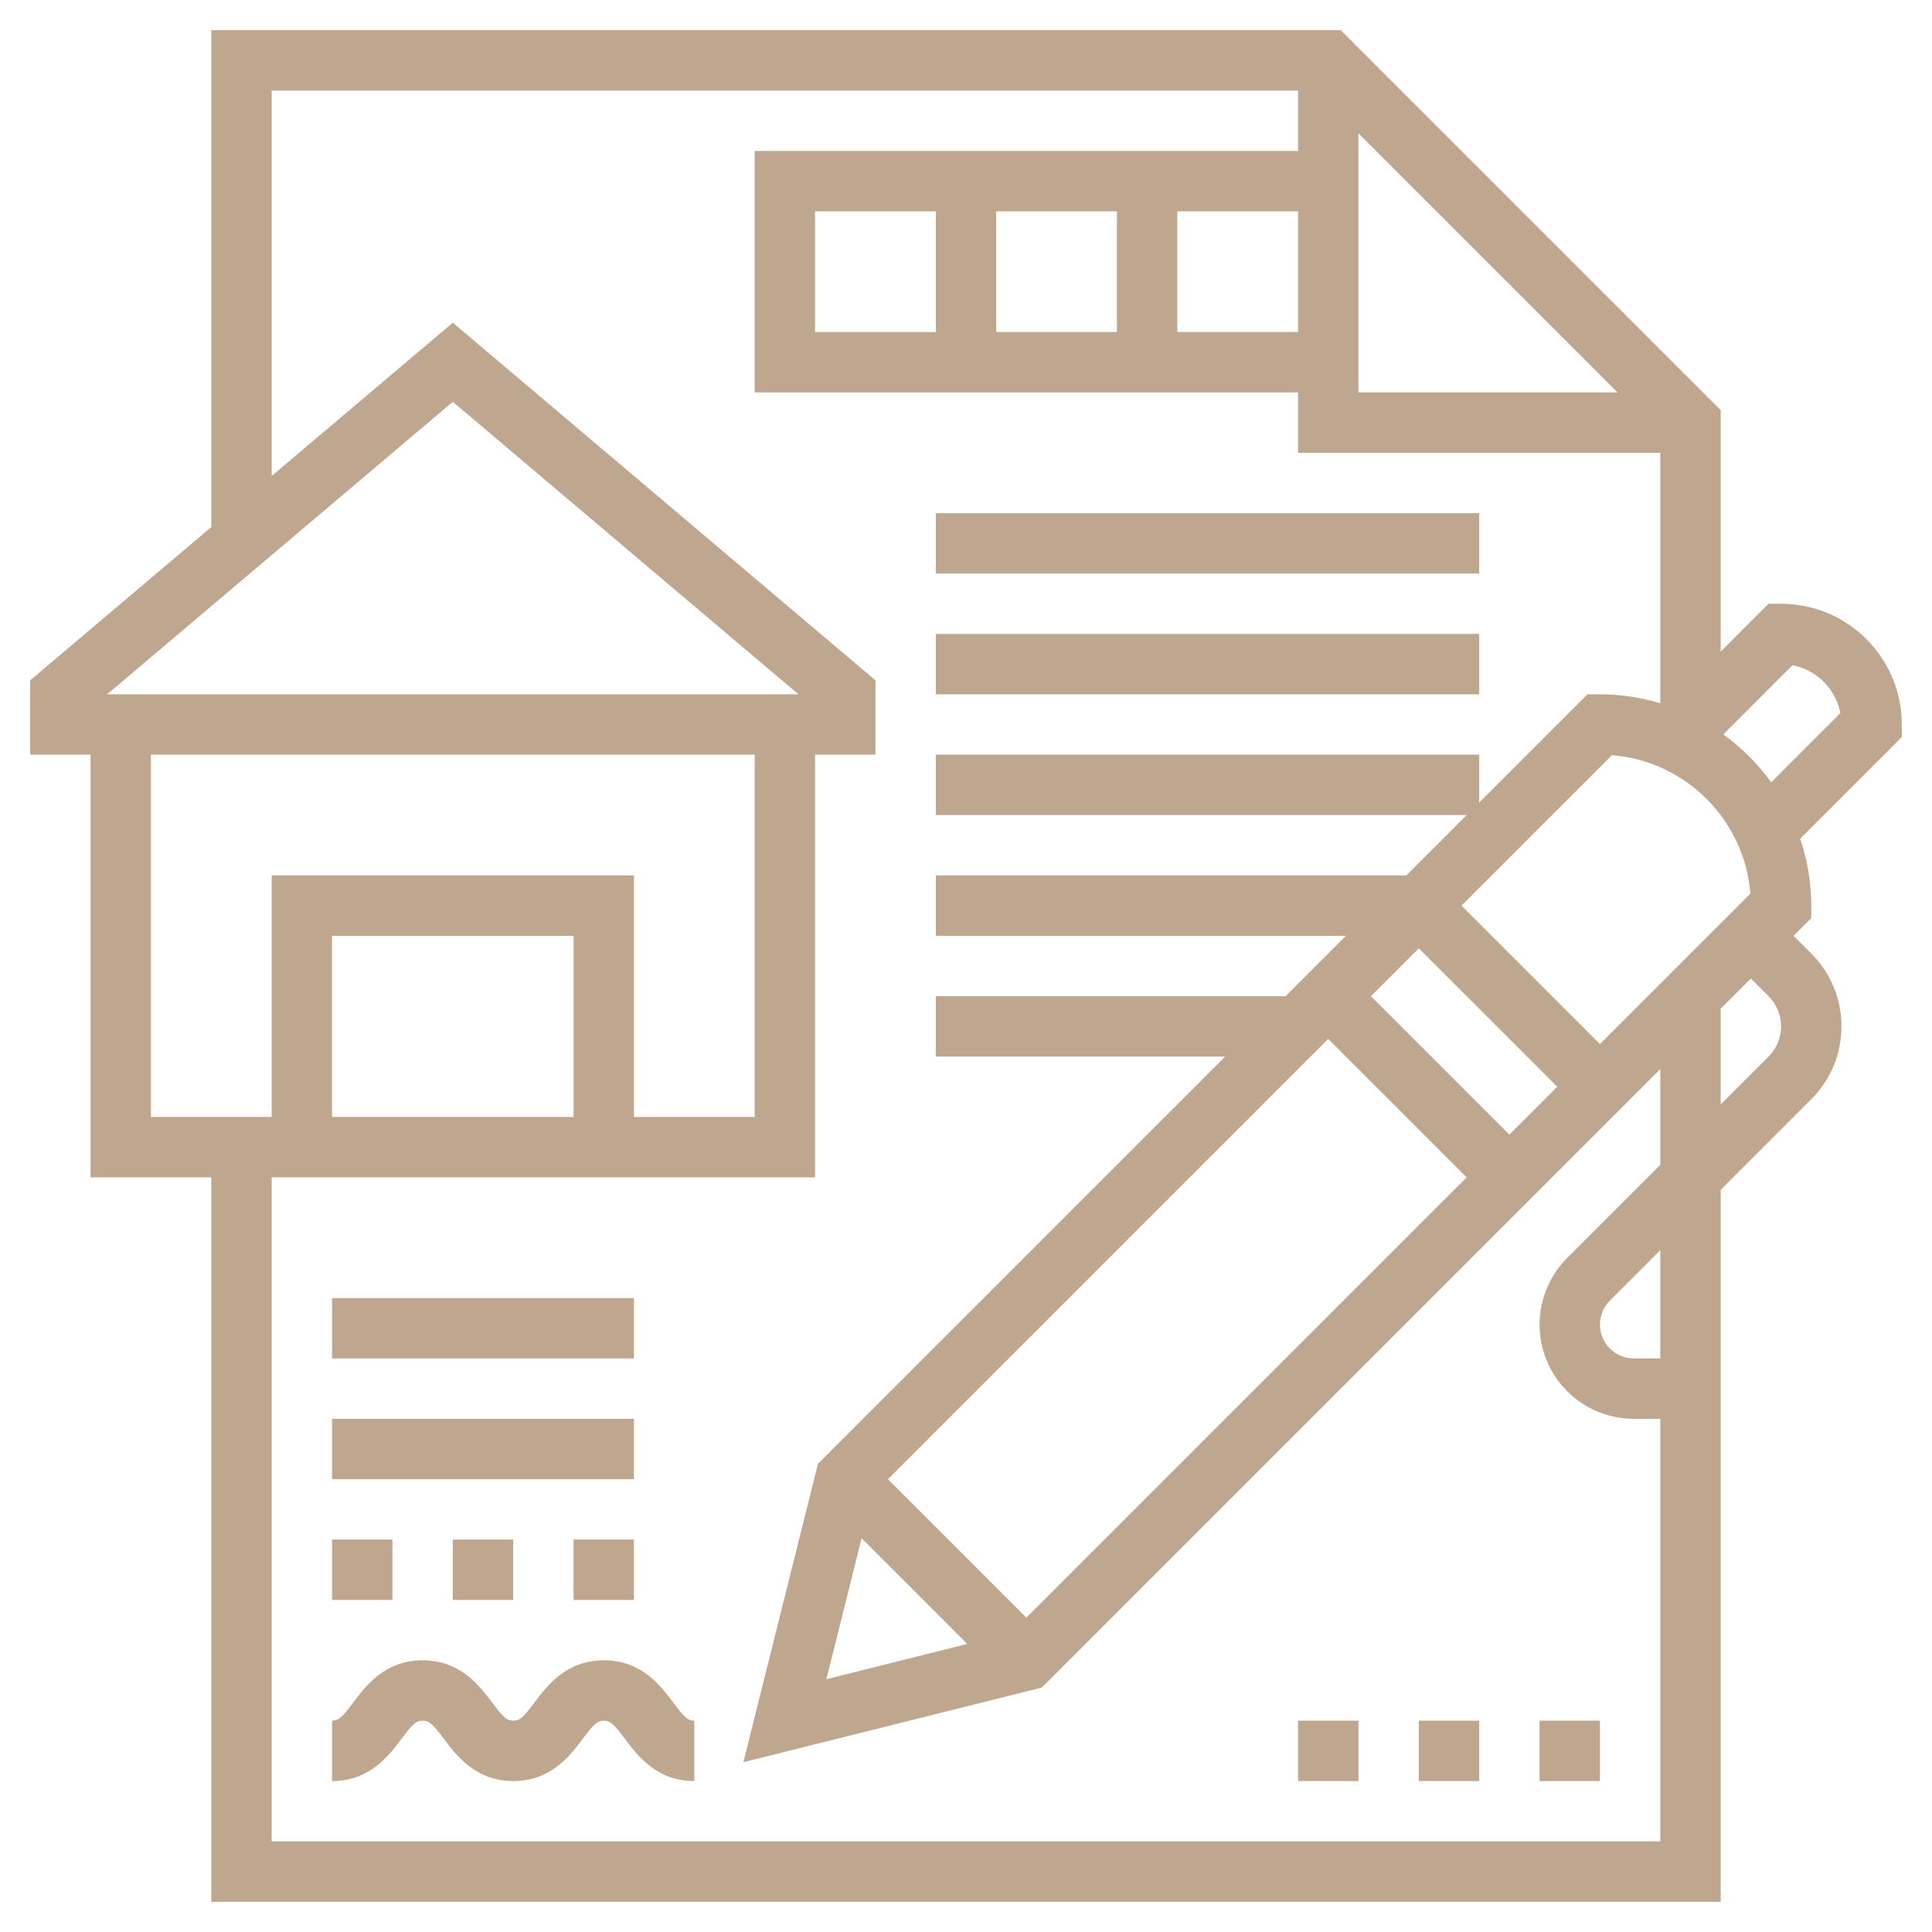 <?xml version="1.0"?>
<svg xmlns="http://www.w3.org/2000/svg" xmlns:xlink="http://www.w3.org/1999/xlink" xmlns:svgjs="http://svgjs.com/svgjs" version="1.1" width="512" height="512" x="0" y="0" viewBox="0 0 64 64" style="enable-background:new 0 0 512 512" xml:space="preserve" class=""><g><path xmlns="http://www.w3.org/2000/svg" d="m63 24c0-2.206-1.794-4-4-4h-.414l-1.586 1.586v-8l-12.586-12.586h-37.414v16.459l-6 5.077v2.464h2v14h4v24h50v-23.586l3-3c.645-.646 1-1.503 1-2.414s-.355-1.769-1-2.414l-.586-.586.586-.586v-.414c0-.776-.132-1.521-.367-2.219l3.367-3.367zm-5.016 5.602-4.984 4.984-4.586-4.586 4.984-4.984c2.44.193 4.393 2.145 4.586 4.586zm-29.442 21.354 3.502 3.502-4.669 1.168zm5.458 2.63-4.586-4.586 14.586-14.586 4.586 4.586zm16-16-4.586-4.586 1.586-1.586 4.586 4.586zm-7-26.586h-4v-4h4zm-16 0v-4h4v4zm6-4h4v4h-4zm12-2.586 8.586 8.586h-8.586zm-30 8.896 11.452 9.69h-22.904zm-10 11.69h20v12h-4v-8h-12v8h-4zm14 12h-8v-6h8zm36 24h-46v-22h18v-14h2v-2.464l-14-11.846-6 5.077v-12.767h34v2h-18v8h18v2h12v8.295c-.634-.19-1.305-.295-2-.295h-.414l-3.586 3.586v-1.586h-18v2h17.586l-2 2h-15.586v2h13.586l-2 2h-11.586v2h9.586l-13.489 13.488-2.472 9.886 9.886-2.471 20.489-20.489v3.172l-3.086 3.086c-.581.581-.914 1.385-.914 2.207 0 1.721 1.4 3.121 3.121 3.121h.879zm0-16h-.879c-.618 0-1.121-.503-1.121-1.121 0-.295.12-.584.328-.793l1.672-1.672zm3.585-12c.268.268.415.622.415 1s-.147.732-.414 1l-1.586 1.586v-3.172l1-1zm.087-7.086c-.441-.61-.976-1.145-1.586-1.586l2.292-2.292c.8.153 1.432.785 1.586 1.586z" fill="#bea68f" data-original="#000000" style="" class=""/><path xmlns="http://www.w3.org/2000/svg" d="m22.302 56.4c-.418-.558-1.049-1.4-2.299-1.4s-1.881.843-2.299 1.4c-.378.504-.489.6-.698.6-.211 0-.323-.096-.704-.601-.419-.557-1.052-1.399-2.302-1.399-1.251 0-1.882.843-2.3 1.4-.378.504-.49.6-.7.6v2c1.251 0 1.882-.843 2.3-1.4.378-.504.49-.6.7-.6.211 0 .323.096.704.601.419.557 1.051 1.399 2.301 1.399s1.881-.843 2.299-1.4c.378-.504.489-.6.699-.6.209 0 .32.096.698.6.418.557 1.049 1.4 2.299 1.4v-2c-.209 0-.32-.096-.698-.6z" fill="#bea68f" data-original="#000000" style="" class=""/><path xmlns="http://www.w3.org/2000/svg" d="m15 51h2v2h-2z" fill="#bea68f" data-original="#000000" style="" class=""/><path xmlns="http://www.w3.org/2000/svg" d="m19 51h2v2h-2z" fill="#bea68f" data-original="#000000" style="" class=""/><path xmlns="http://www.w3.org/2000/svg" d="m11 51h2v2h-2z" fill="#bea68f" data-original="#000000" style="" class=""/><path xmlns="http://www.w3.org/2000/svg" d="m11 47h10v2h-10z" fill="#bea68f" data-original="#000000" style="" class=""/><path xmlns="http://www.w3.org/2000/svg" d="m11 43h10v2h-10z" fill="#bea68f" data-original="#000000" style="" class=""/><path xmlns="http://www.w3.org/2000/svg" d="m31 17h18v2h-18z" fill="#bea68f" data-original="#000000" style="" class=""/><path xmlns="http://www.w3.org/2000/svg" d="m31 21h18v2h-18z" fill="#bea68f" data-original="#000000" style="" class=""/><path xmlns="http://www.w3.org/2000/svg" d="m51 57h2v2h-2z" fill="#bea68f" data-original="#000000" style="" class=""/><path xmlns="http://www.w3.org/2000/svg" d="m43 57h2v2h-2z" fill="#bea68f" data-original="#000000" style="" class=""/><path xmlns="http://www.w3.org/2000/svg" d="m47 57h2v2h-2z" fill="#bea68f" data-original="#000000" style="" class=""/></g></svg>
